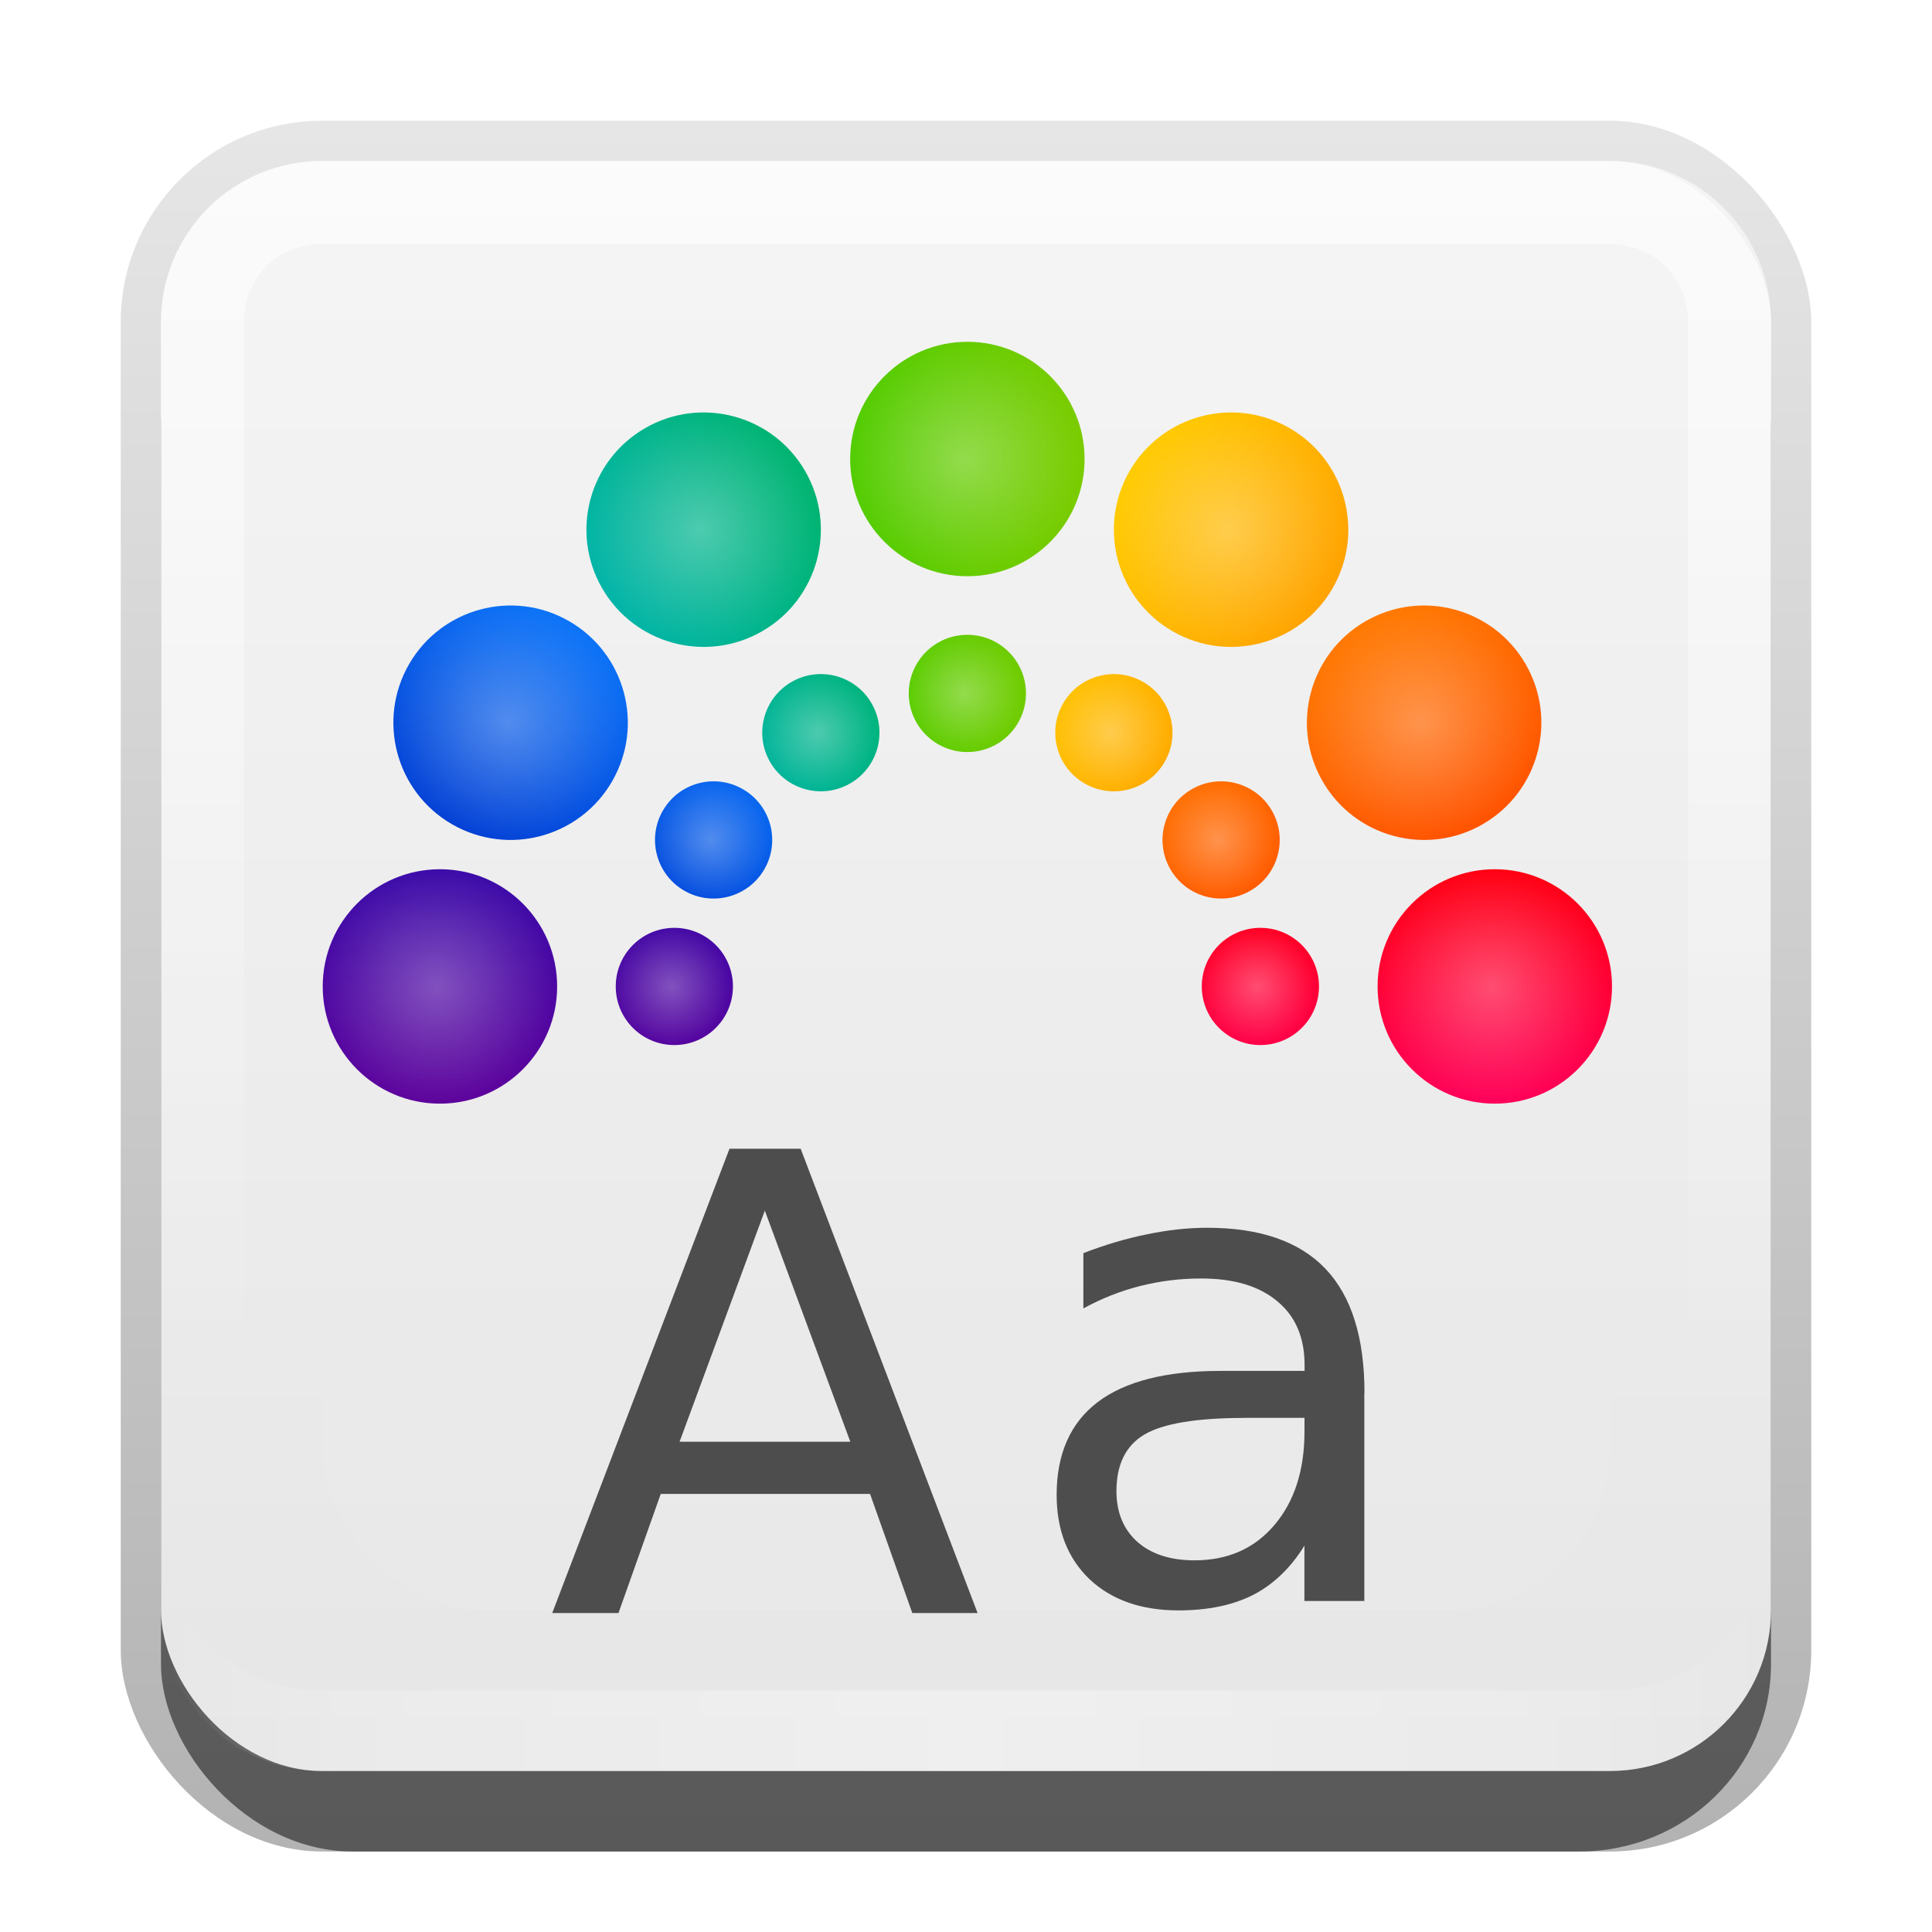 <?xml version="1.0" encoding="UTF-8"?>
<svg id="svg2" width="24" height="24" version="1.0" xmlns="http://www.w3.org/2000/svg" xmlns:cc="http://creativecommons.org/ns#" xmlns:dc="http://purl.org/dc/elements/1.1/" xmlns:rdf="http://www.w3.org/1999/02/22-rdf-syntax-ns#" xmlns:xlink="http://www.w3.org/1999/xlink">
 <defs id="defs4">
  <linearGradient id="linearGradient3335" x1="11.375" x2="11.375" y1="22" y2="-9.817" gradientUnits="userSpaceOnUse">
   <stop id="stop3330" offset="0"/>
   <stop id="stop3333" stop-opacity="0" offset="1"/>
  </linearGradient>
  <linearGradient id="linearGradient3181" x1="-3.061" x2="-3.061" y1="27.258" y2="7.254" gradientTransform="translate(12.119 -7.258)" gradientUnits="userSpaceOnUse">
   <stop id="stop3189" stop-color="#e6e6e6" offset="0"/>
   <stop id="stop3191" stop-color="#f5f5f5" offset="1"/>
  </linearGradient>
  <filter id="filter3194" x="-.18" y="-.18" width="1.36" height="1.36" color-interpolation-filters="sRGB">
   <feGaussianBlur id="feGaussianBlur3196" stdDeviation="1.2"/>
  </filter>
  <clipPath id="clipPath2849">
   <rect id="rect2851" x="1" y="1" width="20" height="20" rx="2" ry="2" fill="#fff" fill-rule="evenodd"/>
  </clipPath>
  <linearGradient id="linearGradient4193-9">
   <stop id="stop4195-8" stop-color="#fff" offset="0"/>
   <stop id="stop4197-2" stop-color="#fff" stop-opacity="0" offset="1"/>
  </linearGradient>
  <linearGradient id="linearGradient4059-2" x1="78" x2="78" y1="48" y2="60" gradientUnits="userSpaceOnUse">
   <stop id="stop4055-2" stop-color="#f00" offset="0"/>
   <stop id="stop4057-8" stop-color="#ff006b" offset="1"/>
  </linearGradient>
  <linearGradient id="linearGradient4051-9" x1="71" x2="77" y1="34" y2="45" gradientUnits="userSpaceOnUse">
   <stop id="stop4047-7" stop-color="#ff8200" offset="0"/>
   <stop id="stop4049-9" stop-color="#ff4700" offset="1"/>
  </linearGradient>
  <linearGradient id="linearGradient4043-7" x1="58" x2="68" y1="25" y2="31" gradientUnits="userSpaceOnUse">
   <stop id="stop4039-4" stop-color="#ffd500" offset="0"/>
   <stop id="stop4041-5" stop-color="#ff9a00" offset="1"/>
  </linearGradient>
  <linearGradient id="linearGradient4035-4" x1="42" x2="54" y1="32" y2="32" gradientUnits="userSpaceOnUse">
   <stop id="stop4031-8" stop-color="#46cc00" offset="0"/>
   <stop id="stop4033-7" stop-color="#85cc00" offset="1"/>
  </linearGradient>
  <linearGradient id="linearGradient4027-3" x1="28" x2="38.1" y1="31" y2="25.169" gradientUnits="userSpaceOnUse">
   <stop id="stop4023-1" stop-color="#00b4b4" offset="0"/>
   <stop id="stop4025-7" stop-color="#00b464" offset="1"/>
  </linearGradient>
  <linearGradient id="linearGradient4019-7" x1="19" x2="25" y1="44" y2="34" gradientUnits="userSpaceOnUse">
   <stop id="stop4015-9" stop-color="#03c" offset="0"/>
   <stop id="stop4017-7" stop-color="#0e7eff" offset="1"/>
  </linearGradient>
  <linearGradient id="linearGradient3805" x1="18" x2="18" y1="60" y2="47.958" gradientUnits="userSpaceOnUse">
   <stop id="stop4007-6" stop-color="#609" offset="0"/>
   <stop id="stop4009-0" stop-color="#330eac" offset="1"/>
  </linearGradient>
  <radialGradient id="radialGradient3162" cx="-62" cy="54" r="2" gradientTransform="matrix(.364 0 0 .364 30.909 -9.402)" gradientUnits="userSpaceOnUse" xlink:href="#linearGradient4193-9"/>
  <radialGradient id="radialGradient3165" cx="-70" cy="54" r="4" gradientTransform="matrix(.364 0 0 .364 30.909 -9.402)" gradientUnits="userSpaceOnUse" xlink:href="#linearGradient4193-9"/>
  <radialGradient id="radialGradient3171" cx="-60.66" cy="49" r="2" gradientTransform="matrix(.364 0 0 .364 30.909 -9.402)" gradientUnits="userSpaceOnUse" xlink:href="#linearGradient4193-9"/>
  <radialGradient id="radialGradient3174" cx="-67.588" cy="45" r="4.001" gradientTransform="matrix(.364 0 0 .364 30.909 -9.402)" gradientUnits="userSpaceOnUse" xlink:href="#linearGradient4193-9"/>
  <radialGradient id="radialGradient3180" cx="-57" cy="45.34" r="2" gradientTransform="matrix(.364 0 0 .364 30.909 -9.402)" gradientUnits="userSpaceOnUse" xlink:href="#linearGradient4193-9"/>
  <radialGradient id="radialGradient3183" cx="-61" cy="38.412" r="4.001" gradientTransform="matrix(.364 0 0 .364 30.909 -9.402)" gradientUnits="userSpaceOnUse" xlink:href="#linearGradient4193-9"/>
  <radialGradient id="radialGradient3189" cx="-52" cy="44" r="2" gradientTransform="matrix(.364 0 0 .364 30.909 -9.402)" gradientUnits="userSpaceOnUse" xlink:href="#linearGradient4193-9"/>
  <radialGradient id="radialGradient3192" cx="-52" cy="36" r="4" gradientTransform="matrix(.364 0 0 .364 30.909 -9.402)" gradientUnits="userSpaceOnUse" xlink:href="#linearGradient4193-9"/>
  <radialGradient id="radialGradient3198" cx="-47" cy="45.34" r="2" gradientTransform="matrix(.364 0 0 .364 30.909 -9.402)" gradientUnits="userSpaceOnUse" xlink:href="#linearGradient4193-9"/>
  <radialGradient id="radialGradient3201" cx="-43" cy="38.412" r="4.001" gradientTransform="matrix(.364 0 0 .364 30.909 -9.402)" gradientUnits="userSpaceOnUse" xlink:href="#linearGradient4193-9"/>
  <radialGradient id="radialGradient3207" cx="-43.34" cy="49" r="2" gradientTransform="matrix(.364 0 0 .364 30.909 -9.402)" gradientUnits="userSpaceOnUse" xlink:href="#linearGradient4193-9"/>
  <radialGradient id="radialGradient3210" cx="-36.412" cy="45" r="4.001" gradientTransform="matrix(.364 0 0 .364 30.909 -9.402)" gradientUnits="userSpaceOnUse" xlink:href="#linearGradient4193-9"/>
  <radialGradient id="radialGradient3216" cx="-42" cy="54" r="2" gradientTransform="matrix(.364 0 0 .364 30.909 -9.402)" gradientUnits="userSpaceOnUse" xlink:href="#linearGradient4193-9"/>
  <radialGradient id="radialGradient3219" cx="-34" cy="54" r="4" gradientTransform="matrix(.364 0 0 .364 30.909 -9.402)" gradientUnits="userSpaceOnUse" xlink:href="#linearGradient4193-9"/>
  <linearGradient id="linearGradient3845" x1="11" x2="21" y1="19.5" y2="19.5" gradientTransform="translate(1,-1)" gradientUnits="userSpaceOnUse" spreadMethod="reflect">
   <stop id="stop3833" stop-color="#fff" offset="0"/>
   <stop id="stop3821" stop-color="#fff" stop-opacity=".498" offset=".75"/>
   <stop id="stop3835" stop-color="#fff" stop-opacity="0" offset="1"/>
  </linearGradient>
  <linearGradient id="linearGradient3859" x1="10" x2="10" y1="1" y2="16" gradientTransform="translate(1,-1)" gradientUnits="userSpaceOnUse">
   <stop id="stop3825" stop-color="#fff" offset="0"/>
   <stop id="stop3829" stop-color="#fff" stop-opacity="0" offset="1"/>
  </linearGradient>
 </defs>
 <g id="layer1" transform="translate(0,2)">
  <g id="g3337" transform="translate(1,-1)">
   <rect id="rect3371" x=".5" y=".5" width="21" height="21.5" rx="2.5" ry="2.5" fill="url(#linearGradient3335)" opacity=".3"/>
   <rect id="rect2553" x="1" y="2" width="20" height="20" rx="2.381" ry="2.326" opacity=".5"/>
  </g>
  <rect id="rect3173" x="2" width="20" height="20" rx="2" ry="2" fill="url(#linearGradient3181)" fill-rule="evenodd"/>
  <path id="rect3050" d="m4 0c-1.108 0-2 0.892-2 2v16c0 1.108 0.892 2 2 2h16c1.108 0 2-0.892 2-2v-16c0-1.108-0.892-2-2-2h-16zm0 1.031h16c0.55 0 0.969 0.419 0.969 0.969v16c0 0.55-0.419 0.969-0.969 0.969h-16c-0.55 0-0.969-0.419-0.969-0.969v-16c0-0.55 0.419-0.969 0.969-0.969z" fill="url(#linearGradient3859)" fill-rule="evenodd" opacity=".6"/>
  <path id="path3235" d="m4 20c-1.108 0-2-0.892-2-2v-1c0 1.108 0.892 2 2 2h16c1.108 0 2-0.892 2-2v1c0 1.108-0.892 2-2 2h-16z" fill="url(#linearGradient3845)" fill-rule="evenodd" opacity=".35"/>
 </g>
 <g id="layer2" transform="translate(0,2)">
  <rect id="rect2410" transform="translate(1,-1)" x="3" y="3" width="16" height="16" rx="2" ry="2" clip-path="url(#clipPath2849)" fill="#fff" filter="url(#filter3194)" opacity=".15"/>
 </g>
 <g id="layer3" transform="translate(0,2)">
  <g id="g4434" transform="matrix(.364 0 0 .364 -5.455 -9.402)">
   <path id="path3949" d="m66 50c-2.209 0-4 1.791-4 4s1.791 4 4 4 4-1.791 4-4-1.791-4-4-4zm-8 2c-1.105 0-2 0.895-2 2s0.895 2 2 2 2-0.895 2-2-0.895-2-2-2z" color="#000000" fill="url(#linearGradient4059-2)"/>
   <path id="path3951" d="m61.588 41.536c-1.913 1.105-2.569 3.551-1.464 5.464 1.105 1.913 3.551 2.569 5.464 1.464 1.913-1.105 2.569-3.551 1.464-5.464-1.105-1.913-3.551-2.569-5.464-1.464zm-5.928 5.732c-0.957 0.552-1.284 1.776-0.732 2.732 0.552 0.957 1.776 1.284 2.732 0.732 0.957-0.552 1.284-1.776 0.732-2.732-0.552-0.957-1.776-1.284-2.732-0.732z" color="#000000" fill="url(#linearGradient4051-9)"/>
   <path id="path3953" d="m53.536 36.412c-1.105 1.913-0.449 4.359 1.464 5.464s4.359 0.449 5.464-1.464c1.105-1.913 0.449-4.359-1.464-5.464s-4.359-0.449-5.464 1.464zm-2.268 7.928c-0.552 0.957-0.225 2.18 0.732 2.732 0.957 0.552 2.18 0.225 2.732-0.732 0.552-0.957 0.225-2.18-0.732-2.732-0.957-0.552-2.18-0.225-2.732 0.732z" color="#000000" fill="url(#linearGradient4043-7)"/>
   <path id="path3955" d="m44 36c0 2.209 1.791 4 4 4 2.209 0 4-1.791 4-4-1e-6 -2.209-1.791-4-4-4s-4 1.791-4 4zm2 8c1e-6 1.105 0.895 2 2 2s2-0.895 2-2-0.895-2-2-2-2 0.895-2 2z" color="#000000" fill="url(#linearGradient4035-4)"/>
   <path id="path3957" d="m35.536 40.412c1.105 1.913 3.551 2.569 5.464 1.464 1.913-1.105 2.569-3.551 1.464-5.464-1.105-1.913-3.551-2.569-5.464-1.464s-2.569 3.551-1.464 5.464zm5.732 5.928c0.552 0.957 1.776 1.284 2.732 0.732 0.957-0.552 1.284-1.776 0.732-2.732-0.552-0.957-1.776-1.284-2.732-0.732-0.957 0.552-1.284 1.776-0.732 2.732z" color="#000000" fill="url(#linearGradient4027-3)"/>
   <path id="path3959" d="m30.412 48.464c1.913 1.105 4.359 0.449 5.464-1.464 1.105-1.913 0.449-4.359-1.464-5.464-1.913-1.105-4.359-0.449-5.464 1.464s-0.449 4.359 1.464 5.464zm7.928 2.268c0.957 0.552 2.18 0.225 2.732-0.732 0.552-0.957 0.225-2.18-0.732-2.732s-2.18-0.225-2.732 0.732c-0.552 0.957-0.225 2.18 0.732 2.732z" color="#000000" fill="url(#linearGradient4019-7)"/>
   <path id="path3961" d="m30 58c2.209 0 4-1.791 4-4-1e-6 -2.209-1.791-4-4-4s-4 1.791-4 4 1.791 4 4 4zm8-2c1.105 0 2-0.895 2-2 1e-6 -1.105-0.895-2-2-2s-2 0.895-2 2 0.895 2 2 2z" color="#000000" fill="url(#linearGradient3805)"/>
  </g>
  <path id="path4153" d="m18.545 8.779c-0.803 0-1.454 0.651-1.454 1.454 0 0.803 0.651 1.454 1.454 1.454 0.803 0 1.454-0.651 1.454-1.454 0-0.803-0.651-1.454-1.454-1.454z" color="#000000" fill="url(#radialGradient3219)" opacity=".3"/>
  <path id="path4123" d="m15.636 9.507c-0.402 0-0.727 0.326-0.727 0.727 0 0.402 0.326 0.727 0.727 0.727 0.402 0 0.727-0.326 0.727-0.727 0-0.402-0.326-0.727-0.727-0.727z" color="#000000" fill="url(#radialGradient3216)" opacity=".3"/>
  <path id="path4159" d="m16.941 5.702c-0.696 0.402-0.934 1.291-0.532 1.987 0.402 0.696 1.291 0.934 1.987 0.532 0.696-0.402 0.934-1.291 0.532-1.987-0.402-0.696-1.291-0.934-1.987-0.532z" color="#000000" fill="url(#radialGradient3210)" opacity=".3"/>
  <path id="path4125" d="m14.786 7.786c-0.348 0.201-0.467 0.646-0.266 0.993 0.201 0.348 0.646 0.467 0.993 0.266 0.348-0.201 0.467-0.646 0.266-0.993s-0.646-0.467-0.993-0.266z" color="#000000" fill="url(#radialGradient3207)" opacity=".3"/>
  <path id="path4165" d="m14.013 3.838c-0.402 0.696-0.163 1.585 0.532 1.987 0.696 0.402 1.585 0.163 1.987-0.532 0.402-0.696 0.163-1.585-0.532-1.987s-1.585-0.163-1.987 0.532z" color="#000000" fill="url(#radialGradient3201)" opacity=".3"/>
  <path id="path4127" d="m13.188 6.721c-0.201 0.348-0.082 0.793 0.266 0.993 0.348 0.201 0.793 0.082 0.993-0.266 0.201-0.348 0.082-0.793-0.266-0.993-0.348-0.201-0.793-0.082-0.993 0.266z" color="#000000" fill="url(#radialGradient3198)" opacity=".3"/>
  <path id="path4171" d="m10.545 3.688c0 0.803 0.651 1.454 1.454 1.454s1.454-0.651 1.454-1.454c-1e-6 -0.803-0.651-1.454-1.454-1.454s-1.454 0.651-1.454 1.454z" color="#000000" fill="url(#radialGradient3192)" opacity=".3"/>
  <path id="path4129" d="m11.273 6.598c1e-6 0.402 0.326 0.727 0.727 0.727s0.727-0.326 0.727-0.727-0.326-0.727-0.727-0.727-0.727 0.326-0.727 0.727z" color="#000000" fill="url(#radialGradient3189)" opacity=".3"/>
  <path id="path4177" d="m7.468 5.293c0.402 0.696 1.291 0.934 1.987 0.532 0.696-0.402 0.934-1.291 0.532-1.987-0.402-0.696-1.291-0.934-1.987-0.532s-0.934 1.291-0.532 1.987z" color="#000000" fill="url(#radialGradient3183)" opacity=".3"/>
  <path id="path4131" d="m9.552 7.448c0.201 0.348 0.646 0.467 0.993 0.266 0.348-0.201 0.467-0.646 0.266-0.993-0.201-0.348-0.646-0.467-0.993-0.266-0.348 0.201-0.467 0.646-0.266 0.993z" color="#000000" fill="url(#radialGradient3180)" opacity=".3"/>
  <path id="path4183" d="m5.604 8.221c0.696 0.402 1.585 0.163 1.987-0.532 0.402-0.696 0.163-1.585-0.532-1.987-0.696-0.402-1.585-0.163-1.987 0.532-0.402 0.696-0.163 1.585 0.532 1.987z" color="#000000" fill="url(#radialGradient3174)" opacity=".3"/>
  <path id="path4133" d="m8.487 9.046c0.348 0.201 0.793 0.082 0.993-0.266 0.201-0.348 0.082-0.793-0.266-0.993-0.348-0.201-0.793-0.082-0.993 0.266-0.201 0.348-0.082 0.793 0.266 0.993z" color="#000000" fill="url(#radialGradient3171)" opacity=".3"/>
  <path id="path4189" d="m5.455 11.688c0.803 0 1.454-0.651 1.454-1.454 0-0.803-0.651-1.454-1.454-1.454-0.803 0-1.454 0.651-1.454 1.454 0 0.803 0.651 1.454 1.454 1.454z" color="#000000" fill="url(#radialGradient3165)" opacity=".3"/>
  <path id="path4135" d="m8.364 10.961c0.402 0 0.727-0.326 0.727-0.727 0-0.402-0.326-0.727-0.727-0.727-0.402 0-0.727 0.326-0.727 0.727 0 0.402 0.326 0.727 0.727 0.727z" color="#000000" fill="url(#radialGradient3162)" opacity=".3"/>
  <path id="path3229" d="m9.501 13.039-1.059 2.871h2.121l-1.062-2.871m-0.44-0.769h0.885l2.198 5.768h-0.811l-0.525-1.48h-2.6l-0.525 1.48h-0.823l2.202-5.768" fill="#4d4d4d"/>
  <path id="path3231" d="m15.466 15.614c-0.601 3e-6 -1.017 0.069-1.249 0.206-0.232 0.137-0.348 0.372-0.348 0.703 0 0.264 0.086 0.474 0.259 0.63 0.175 0.154 0.412 0.23 0.711 0.23 0.412 0 0.742-0.145 0.99-0.436 0.251-0.294 0.376-0.683 0.376-1.168v-0.166h-0.74m1.483-0.307v2.582h-0.744v-0.687c-0.17 0.275-0.381 0.478-0.634 0.61-0.253 0.129-0.563 0.194-0.929 0.194-0.463 0-0.832-0.129-1.107-0.388-0.272-0.261-0.408-0.61-0.408-1.047 0-0.509 0.17-0.893 0.509-1.152 0.342-0.259 0.851-0.388 1.528-0.388h1.043v-0.073c-5e-6 -0.342-0.113-0.606-0.339-0.792-0.224-0.189-0.539-0.283-0.946-0.283-0.259 4e-6 -0.511 0.031-0.756 0.093-0.245 0.062-0.481 0.155-0.707 0.279v-0.687c0.272-0.105 0.536-0.183 0.792-0.234 0.256-0.054 0.505-0.081 0.748-0.081 0.655 5e-6 1.144 0.17 1.467 0.509 0.323 0.339 0.485 0.854 0.485 1.544" fill="#4d4d4d"/>
 </g>
</svg>
